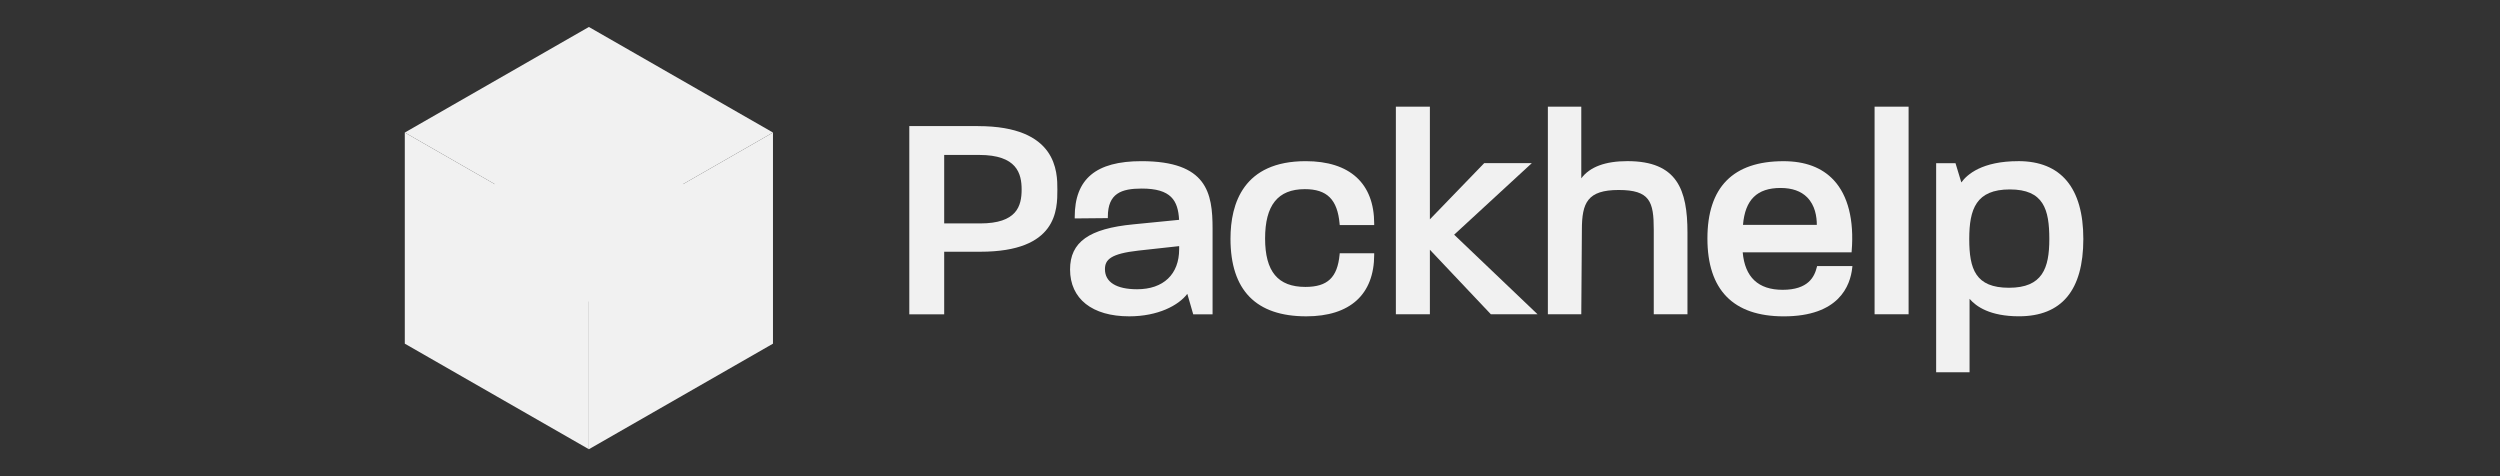 <svg width="210" height="40" viewBox="0 0 210 40" fill="none" xmlns="http://www.w3.org/2000/svg">
<rect x="0" y="0" width="210" height="40" fill="#333333" stroke="none"/>
<path fill-rule="evenodd" clip-rule="evenodd" d="M85.817 15.917C85.817 17.328 85.402 18.768 82.331 18.768H79.312V13.015H82.257C85.412 13.015 85.817 14.566 85.817 15.917ZM82.16 10.591H76.381V26.402H79.312V21.145H82.355C88.819 21.145 88.819 17.614 88.819 15.919C88.819 14.462 88.819 10.594 82.16 10.594M99.049 20.672V20.932C99.049 23.039 97.728 24.297 95.516 24.297C93.776 24.297 92.816 23.699 92.816 22.613C92.816 21.821 93.276 21.313 95.628 21.05L99.052 20.674L99.049 20.672ZM95.883 13.538C92.057 13.538 90.276 15.03 90.276 18.229V18.348L93.059 18.322V18.206C93.059 16.241 94.197 15.839 95.906 15.839C98.375 15.839 98.954 16.841 99.044 18.466L95.211 18.844C91.478 19.199 89.885 20.334 89.885 22.635C89.885 25.101 91.742 26.572 94.854 26.572C97.273 26.572 99.001 25.654 99.735 24.683L100.23 26.402H101.856V19.203C101.856 16.217 101.399 13.538 95.883 13.538ZM109.677 13.538C104.456 13.538 103.361 17.082 103.361 20.055C103.361 24.38 105.504 26.572 109.727 26.572C113.405 26.572 115.432 24.732 115.432 21.393V21.277H112.536L112.527 21.384C112.344 23.313 111.51 24.101 109.653 24.101C107.342 24.101 106.268 22.807 106.268 20.031C106.268 17.255 107.327 15.888 109.606 15.888C111.472 15.888 112.346 16.758 112.527 18.799L112.536 18.906H115.432V18.79C115.432 15.403 113.389 13.538 109.677 13.538Z" fill="#F1F1F1"/>
<path fill-rule="evenodd" clip-rule="evenodd" d="M128.671 13.705H124.672L120.11 18.425V8.959H117.253V26.399H120.11V20.979L125.233 26.399H129.155L122.148 19.714L128.671 13.705Z" fill="#F1F1F1"/>
<path fill-rule="evenodd" clip-rule="evenodd" d="M136.704 13.535C134.842 13.535 133.542 14.02 132.828 14.98V8.959H130.021V26.399H132.828L132.878 19.298C132.878 17.035 133.34 15.959 135.971 15.959C138.601 15.959 138.916 16.943 138.916 19.298V26.399H141.747V19.541C141.747 15.935 140.889 13.535 136.704 13.535Z" fill="#F1F1F1"/>
<path fill-rule="evenodd" clip-rule="evenodd" d="M146.411 18.891C146.587 16.777 147.594 15.789 149.568 15.789C150.532 15.789 151.284 16.053 151.803 16.578C152.468 17.248 152.613 18.194 152.613 18.891H146.411ZM152.615 22.436C152.413 23.254 151.896 24.344 149.739 24.344C147.696 24.344 146.57 23.285 146.387 21.194H155.532L155.541 21.088C155.753 18.482 155.232 16.42 154.034 15.131C153.053 14.074 151.634 13.54 149.813 13.54C145.573 13.54 143.423 15.725 143.423 20.033C143.423 24.342 145.58 26.574 149.837 26.574C154.47 26.574 155.429 24.008 155.589 22.478L155.603 22.351H152.637L152.615 22.441V22.436Z" fill="#F1F1F1"/>
<path fill-rule="evenodd" clip-rule="evenodd" d="M157.465 26.401H160.322V8.959H157.465V26.401ZM172.143 20.078C172.143 22.535 171.566 24.172 168.755 24.172C165.943 24.172 165.417 22.606 165.417 20.078C165.417 17.55 165.998 15.912 168.828 15.912C171.659 15.912 172.143 17.579 172.143 20.078ZM169.54 13.537C166.495 13.537 165.233 14.656 164.753 15.325L164.262 13.708H162.636V31.268H165.443V25.101C165.993 25.749 167.169 26.569 169.59 26.569C173.181 26.569 175 24.384 175 20.076C175 15.767 173.112 13.535 169.54 13.535" fill="#F1F1F1"/>
<path fill-rule="evenodd" clip-rule="evenodd" d="M49.466 2.265L34.003 11.133L49.466 20L64.93 11.133L49.466 2.265Z" fill="#F1F1F1"/>
<path fill-rule="evenodd" clip-rule="evenodd" d="M57.575 17.274C57.575 21.722 53.944 25.328 49.468 25.328C44.993 25.328 41.362 21.722 41.362 17.274C41.362 12.826 44.993 9.222 49.468 9.222C53.944 9.222 57.575 12.828 57.575 17.274Z" fill="#F1F1F1"/>
<path fill-rule="evenodd" clip-rule="evenodd" d="M64.93 28.868V11.133L49.466 20V37.735L64.93 28.868Z" fill="#F1F1F1"/>
<path fill-rule="evenodd" clip-rule="evenodd" d="M49.466 20L34.003 11.133V28.868L49.466 37.735V20Z" fill="#F1F1F1"/>
</svg>
